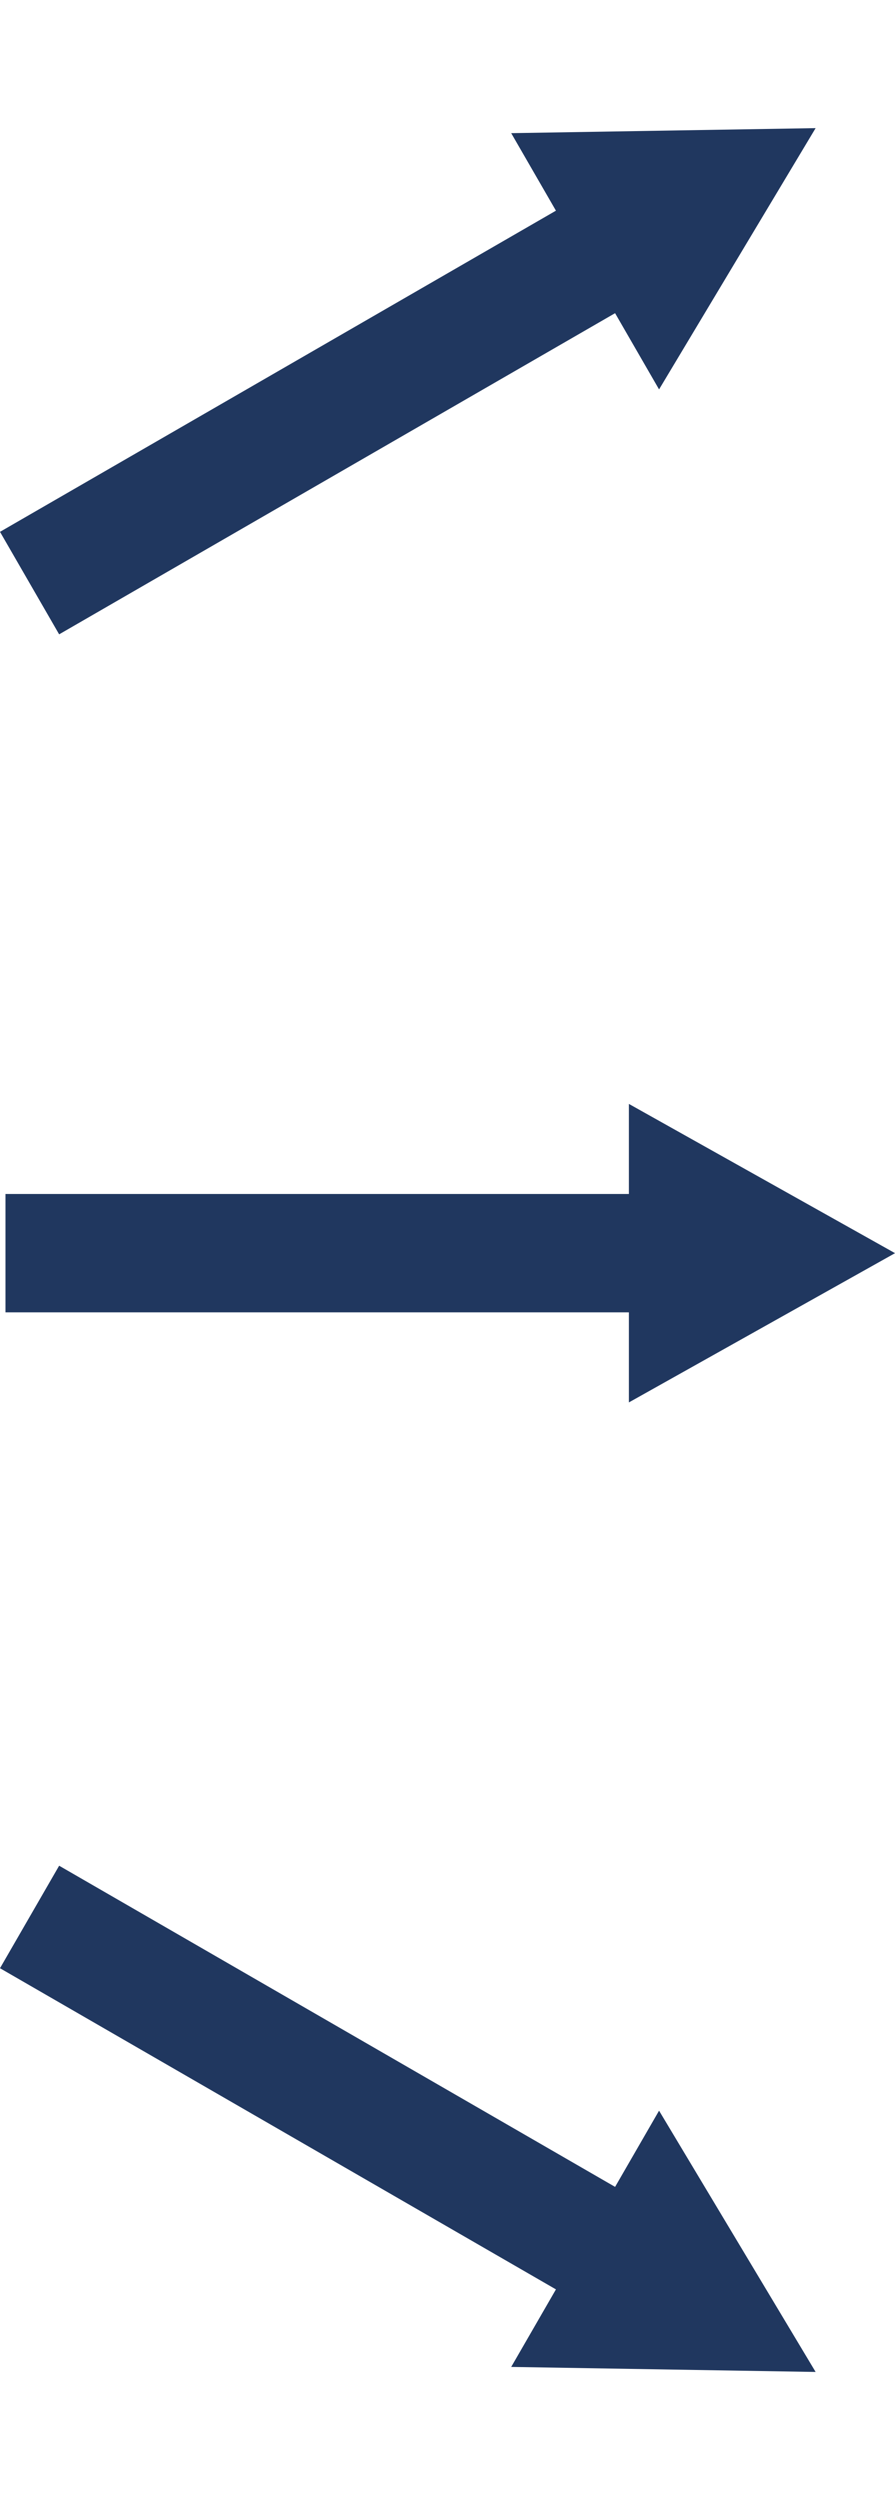 <svg xmlns="http://www.w3.org/2000/svg" width="24" height="67" viewBox="0 0 24 67">
  <g id="Group_10784" data-name="Group 10784" transform="translate(-262.189 -1522.896)">
    <g id="Group_10779" data-name="Group 10779" transform="translate(262.336 1552.48)">
      <path id="Path_70007" data-name="Path 70007" d="M4,0,8,7.137H0Z" transform="translate(23.854) rotate(90)" fill="#20375f"/>
      <path id="Path_70008" data-name="Path 70008" d="M0,0H17.445V3.172H0Z" transform="translate(0 2.414)" fill="#20375f"/>
    </g>
    <g id="Group_10778" data-name="Group 10778" transform="translate(262.189 1522.896)">
      <path id="Path_70005" data-name="Path 70005" d="M3.965,0,7.93,7.137H0Z" transform="translate(19.889 0) rotate(60)" fill="#20375f"/>
      <path id="Path_70006" data-name="Path 70006" d="M0,0H17.445V3.172H0Z" transform="translate(0 14.253) rotate(-30)" fill="#20375f"/>
    </g>
    <g id="Group_10780" data-name="Group 10780" transform="translate(262.189 1572.896)">
      <path id="Path_70009" data-name="Path 70009" d="M3.965,0,7.93,7.137H0Z" transform="translate(23.854 10.133) rotate(120)" fill="#20375f"/>
      <path id="Path_70010" data-name="Path 70010" d="M0,0H17.445V3.172H0Z" transform="translate(1.586) rotate(30)" fill="#20375f"/>
    </g>
  </g>
</svg>
